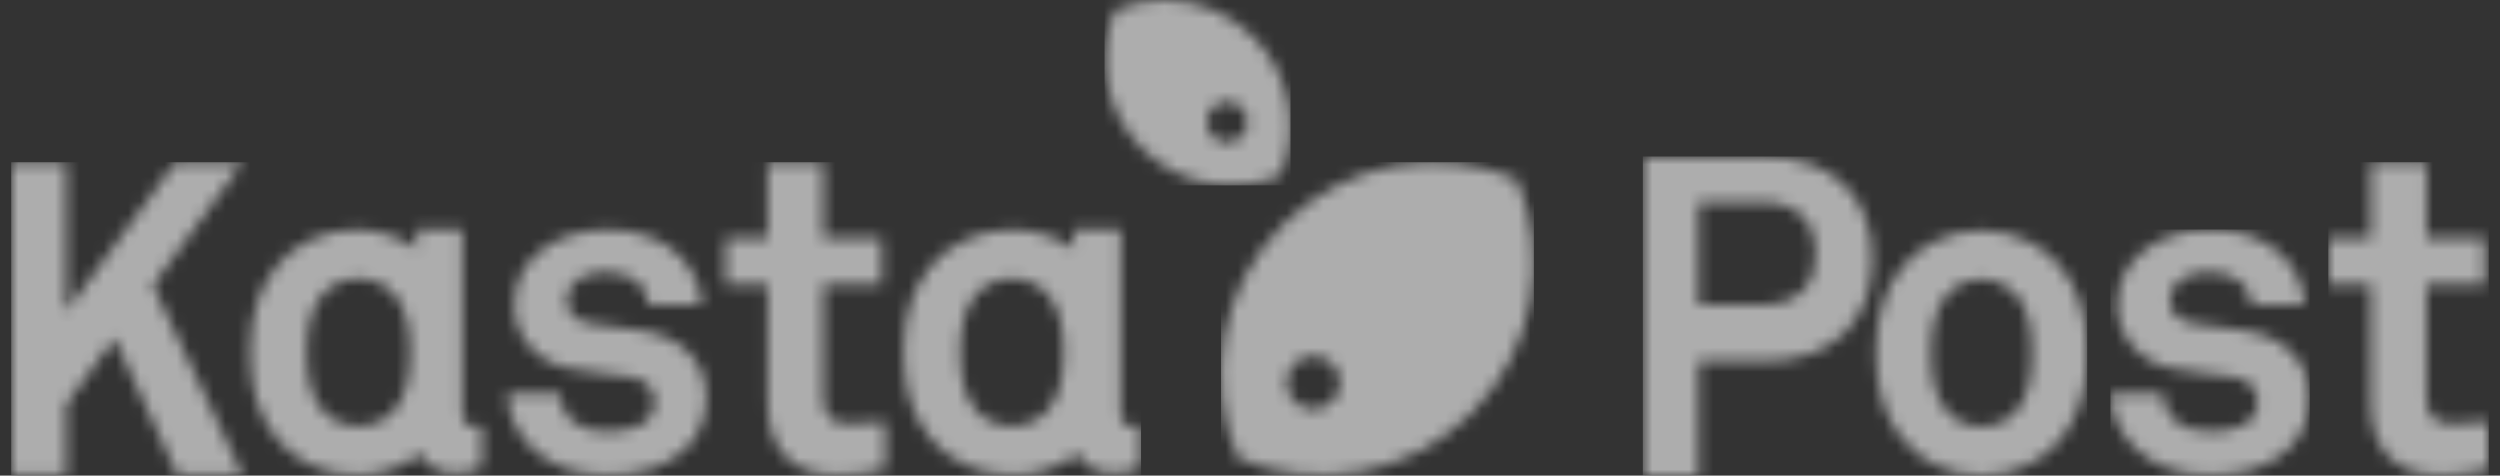 <svg width="205" height="39" viewBox="0 0 205 39" fill="none" xmlns="http://www.w3.org/2000/svg">
<rect x="0" y="0" width="205" height="39" fill="#333333" stroke="none"/>
<g style="mix-blend-mode:luminosity" opacity="0.6">
<mask id="mask0" mask-type="alpha" maskUnits="userSpaceOnUse" x="100" y="13" width="26" height="26">
<path d="M101.504 37.57C98.803 31.208 100.038 23.58 105.214 18.404C110.391 13.227 118.019 11.992 124.38 14.694C127.082 21.055 125.847 28.684 120.671 33.86C115.494 39.037 107.866 40.272 101.504 37.57ZM106.151 32.923C107.005 33.777 108.388 33.777 109.242 32.923C110.096 32.07 110.096 30.686 109.242 29.832C108.388 28.979 107.005 28.979 106.151 29.832C105.297 30.686 105.297 32.07 106.151 32.923Z" fill="white"/>
</mask>
<g mask="url(#mask0)">
<path d="M100.122 38.96H125.779V13.303H100.122V38.96Z" fill="white"/>
</g>
<mask id="mask1" mask-type="alpha" maskUnits="userSpaceOnUse" x="90" y="0" width="16" height="16">
<path d="M95.49 0C98.131 0.005 100.77 1.016 102.785 3.03C105.855 6.101 106.593 10.62 104.997 14.386C101.231 15.981 96.712 15.243 93.642 12.174C90.572 9.103 89.834 4.584 91.43 0.818C92.711 0.276 94.079 0.003 95.448 1.69508e-05H95.49V0ZM101.802 11.19C102.454 10.539 102.454 9.482 101.802 8.831C101.15 8.179 100.094 8.179 99.442 8.831C98.791 9.482 98.791 10.539 99.442 11.19C100.094 11.842 101.15 11.842 101.802 11.19Z" fill="white"/>
</mask>
<g mask="url(#mask1)">
<path d="M90.572 15.204H105.823V0H90.572V15.204Z" fill="white"/>
</g>
<mask id="mask2" mask-type="alpha" maskUnits="userSpaceOnUse" x="0" y="13" width="94" height="26">
<path d="M0.916 13.303H5.427V25.548L14.378 13.303H19.897L12.54 23.403L19.897 38.96H14.554L9.388 27.728L5.427 33.166V38.96H0.916V13.303H0.916ZM88.367 37.178C86.993 38.218 85.103 38.959 82.975 38.959C80.088 38.959 77.641 37.595 76.325 35.973C74.9 34.166 74.097 32.139 74.097 28.894C74.097 25.65 74.9 23.622 76.325 21.815C77.641 20.193 80.088 18.829 82.975 18.829C84.95 18.829 86.719 19.468 88.061 20.391V18.829H91.898V33.753C91.898 34.638 92.19 34.969 92.957 34.969C93.249 34.969 93.541 34.896 93.541 34.896V38.287C92.774 38.62 92.372 38.804 91.276 38.804C89.816 38.804 88.837 38.117 88.367 37.178ZM87.213 28.894C87.213 27.088 86.957 25.281 85.861 24.065C85.24 23.401 84.217 22.848 82.975 22.848C81.732 22.848 80.71 23.401 80.088 24.065C78.992 25.281 78.737 27.088 78.737 28.894C78.737 30.701 78.992 32.508 80.088 33.724C80.71 34.388 81.732 34.941 82.975 34.941C84.217 34.941 85.24 34.388 85.861 33.724C86.957 32.508 87.213 30.701 87.213 28.894ZM72.599 38.444C71.32 38.776 70.041 38.96 68.689 38.96C64.853 38.96 62.953 36.748 62.953 33.061V23.328H59.483V19.53H62.953V13.303H67.52V19.53H72.306V23.328H67.52V32.656C67.52 34.13 68.178 34.757 69.639 34.757C70.589 34.757 71.356 34.72 72.599 34.573V38.444H72.599ZM57.916 32.544C57.916 34.388 57.258 35.752 56.272 36.747C54.737 38.296 52.362 38.959 49.768 38.959C47.357 38.959 45.201 38.259 43.63 36.747C42.534 35.678 41.621 34.093 41.621 32.286H45.895C45.895 33.134 46.334 34.056 46.918 34.535C47.649 35.125 48.489 35.383 49.805 35.383C51.339 35.383 53.677 35.051 53.677 32.95C53.677 31.844 52.947 31.106 51.778 30.922C50.097 30.664 48.197 30.553 46.517 30.184C43.923 29.631 42.169 27.493 42.169 25.06C42.169 23.106 42.972 21.742 44.105 20.746C45.493 19.529 47.503 18.829 49.878 18.829C52.143 18.829 54.445 19.566 55.833 21.078C56.856 22.184 57.514 23.622 57.514 25.023H53.166C53.166 24.285 52.837 23.696 52.399 23.216C51.85 22.663 50.864 22.332 49.914 22.332C49.257 22.332 48.636 22.332 47.941 22.627C47.138 22.958 46.48 23.659 46.48 24.654C46.48 26.019 47.649 26.424 48.672 26.572C50.389 26.793 50.864 26.829 52.727 27.124C55.724 27.604 57.916 29.521 57.916 32.544ZM34.459 37.178C33.117 38.218 31.269 38.959 29.189 38.959C26.368 38.959 23.975 37.595 22.69 35.973C21.297 34.166 20.512 32.139 20.512 28.894C20.512 25.65 21.297 23.622 22.69 21.815C23.975 20.193 26.368 18.829 29.189 18.829C31.119 18.829 32.849 19.468 34.16 20.391V18.829H37.91V33.753C37.91 34.638 38.196 34.969 38.945 34.969C39.231 34.969 39.517 34.896 39.517 34.896V38.287C38.767 38.62 38.374 38.804 37.303 38.804C35.876 38.804 34.918 38.117 34.459 37.178ZM33.627 28.894C33.627 27.088 33.372 25.281 32.276 24.065C31.655 23.401 30.632 22.848 29.39 22.848C28.147 22.848 27.124 23.401 26.503 24.065C25.407 25.281 25.152 27.088 25.152 28.894C25.152 30.701 25.407 32.508 26.503 33.724C27.124 34.388 28.147 34.941 29.39 34.941C30.632 34.941 31.655 34.388 32.276 33.724C33.372 32.508 33.627 30.701 33.627 28.894Z" fill="white"/>
</mask>
<g mask="url(#mask2)">
<path d="M0.916 38.96H93.565V13.303H0.916V38.96Z" fill="white"/>
</g>
<mask id="mask3" mask-type="alpha" maskUnits="userSpaceOnUse" x="134" y="12" width="38" height="28">
<path d="M153.529 21.229C153.529 26.238 150.429 29.627 144.623 29.627H139.279V38.981H134.719V12.868H144.623C150.429 12.868 153.529 16.22 153.529 21.229ZM148.897 20.806C148.897 18.301 147.508 16.57 144.444 16.57H139.279V25.004H144.444C147.508 25.004 148.897 23.31 148.897 20.806ZM171.146 28.945C171.146 32.187 170.362 34.212 168.972 36.017C167.689 37.637 165.303 39 162.488 39C159.674 39 157.287 37.637 156.004 36.017C154.615 34.212 153.832 32.187 153.832 28.945C153.832 25.704 154.615 23.678 156.004 21.873C157.287 20.253 159.674 18.89 162.488 18.89C165.303 18.89 167.689 20.253 168.972 21.873C170.362 23.678 171.146 25.704 171.146 28.945ZM166.621 28.945C166.621 27.141 166.371 25.335 165.303 24.12C164.697 23.457 163.699 22.905 162.488 22.905C161.277 22.905 160.279 23.457 159.674 24.12C158.605 25.335 158.356 27.141 158.356 28.945C158.356 30.75 158.605 32.555 159.674 33.77C160.279 34.433 161.277 34.985 162.488 34.985C163.699 34.985 164.697 34.433 165.303 33.77C166.371 32.555 166.621 30.75 166.621 28.945Z" fill="white"/>
</mask>
<g mask="url(#mask3)">
<path d="M134.711 39.008H171.152V12.829H134.711V39.008Z" fill="white"/>
</g>
<mask id="mask4" mask-type="alpha" maskUnits="userSpaceOnUse" x="190" y="13" width="15" height="26">
<path d="M204.05 38.444C202.772 38.776 201.492 38.96 200.141 38.96C196.304 38.96 194.404 36.748 194.404 33.061V23.328H190.934V19.53H194.404V13.303H198.971V19.53H203.757V23.328H198.971V32.656C198.971 34.13 199.628 34.757 201.091 34.757C202.04 34.757 202.807 34.72 204.05 34.573V38.444Z" fill="white"/>
</mask>
<g mask="url(#mask4)">
<path d="M190.919 38.96H204.079V13.303H190.919V38.96Z" fill="white"/>
</g>
<mask id="mask5" mask-type="alpha" maskUnits="userSpaceOnUse" x="173" y="18" width="17" height="21">
<path d="M189.367 32.544C189.367 34.388 188.708 35.752 187.723 36.747C186.188 38.296 183.813 38.959 181.22 38.959C178.809 38.959 176.652 38.259 175.081 36.747C173.985 35.678 173.072 34.093 173.072 32.286H177.346C177.346 33.134 177.785 34.056 178.369 34.535C179.1 35.125 179.94 35.383 181.255 35.383C182.79 35.383 185.128 35.051 185.128 32.95C185.128 31.843 184.399 31.106 183.229 30.922C181.548 30.664 179.649 30.553 177.968 30.184C175.374 29.631 173.621 27.493 173.621 25.06C173.621 23.105 174.423 21.741 175.557 20.746C176.945 19.529 178.955 18.829 181.33 18.829C183.595 18.829 185.897 19.566 187.285 21.078C188.307 22.184 188.964 23.622 188.964 25.023H184.617C184.617 24.285 184.289 23.695 183.85 23.216C183.302 22.663 182.315 22.331 181.365 22.331C180.708 22.331 180.087 22.331 179.393 22.626C178.589 22.958 177.93 23.659 177.93 24.654C177.93 26.018 179.1 26.424 180.123 26.571C181.841 26.792 182.315 26.829 184.179 27.124C187.175 27.604 189.367 29.521 189.367 32.544Z" fill="white"/>
</mask>
<g mask="url(#mask5)">
<path d="M173.054 38.96H189.397V18.815H173.054V38.96Z" fill="white"/>
</g>
</g>
</svg>
